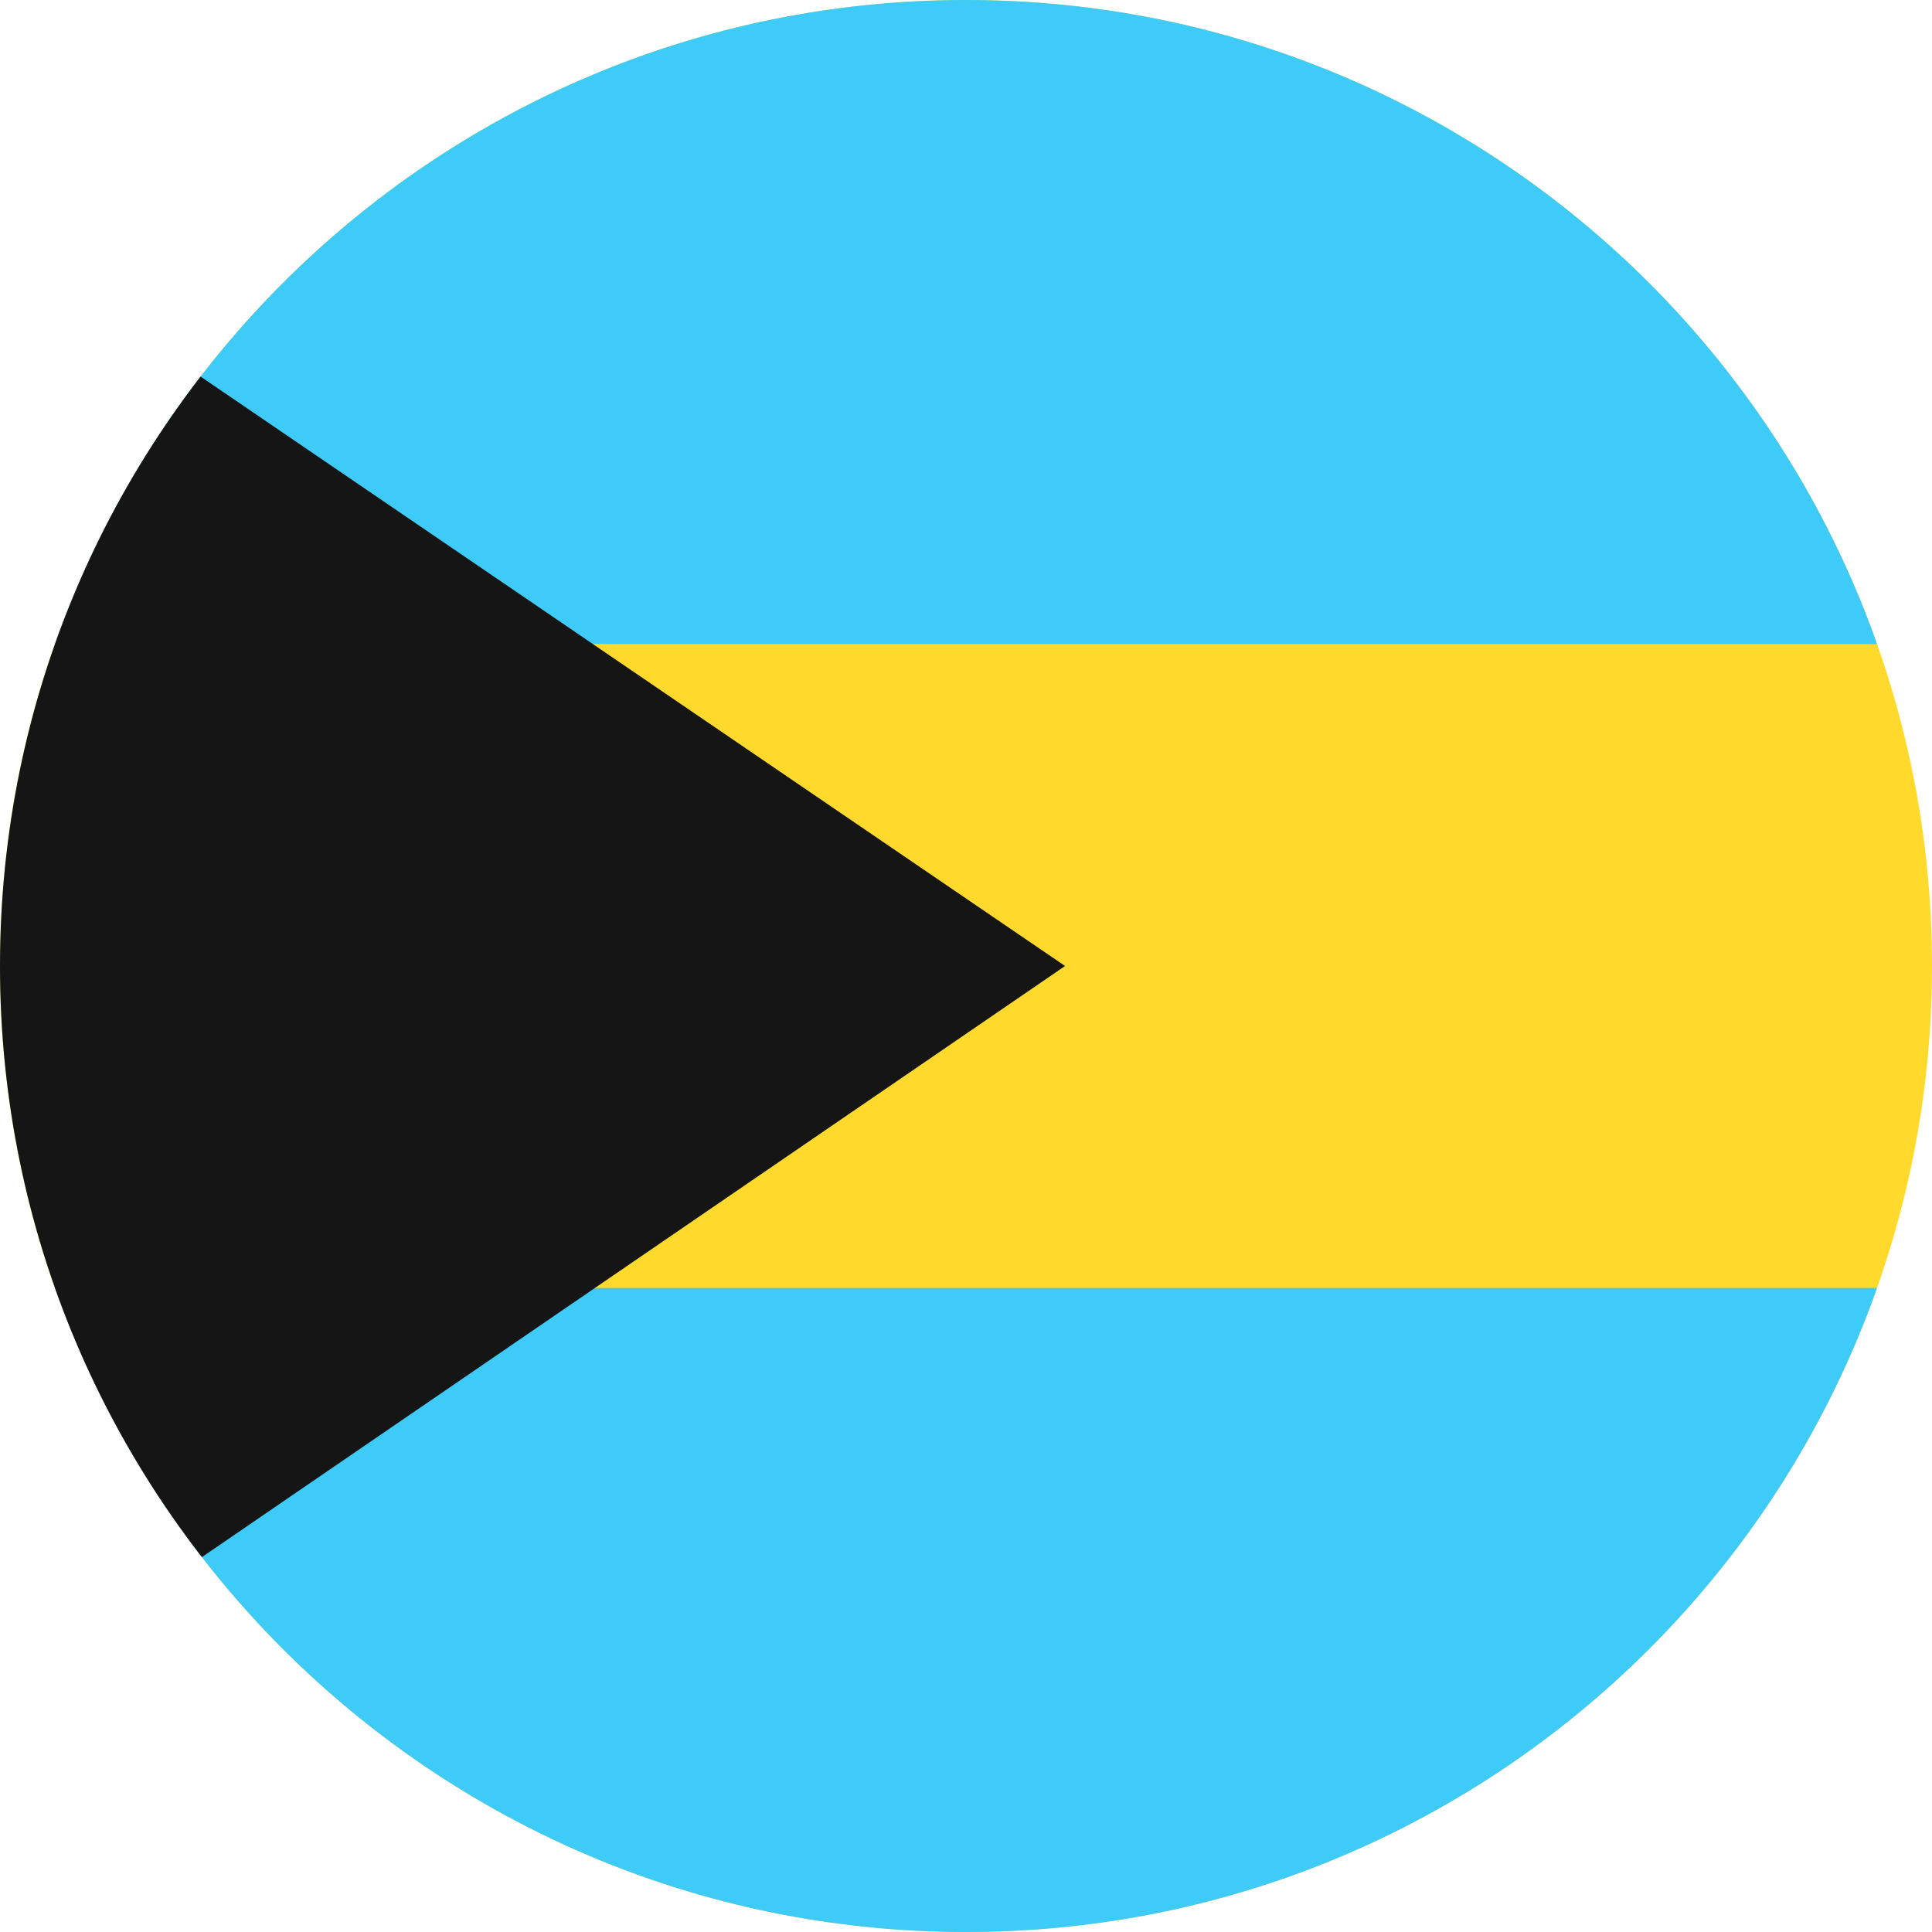 <svg width="40" height="40" viewBox="0 0 40 40" fill="none" xmlns="http://www.w3.org/2000/svg">
<g clip-path="url(#clip0_6041_12189)">
<path d="M43.384 0H-1.949C-4.894 0 -7.282 2.388 -7.282 5.333V34.667C-7.282 37.612 -4.894 40 -1.949 40H43.384C46.33 40 48.718 37.612 48.718 34.667V5.333C48.718 2.388 46.33 0 43.384 0Z" fill="#FFDA2C"/>
<path fill-rule="evenodd" clip-rule="evenodd" d="M-7.282 26.667H48.718V40H-7.282V26.667ZM-7.282 0H48.718V13.333H-7.282V0Z" fill="#3ECBF8"/>
<path fill-rule="evenodd" clip-rule="evenodd" d="M-7.282 0V40.088L22.051 20L-7.282 0Z" fill="#151515"/>
</g>
<defs>
<clipPath id="clip0_6041_12189">
<path d="M0 20C0 8.954 8.954 0 20 0C31.046 0 40 8.954 40 20C40 31.046 31.046 40 20 40C8.954 40 0 31.046 0 20Z" fill="white"/>
</clipPath>
</defs>
</svg>
